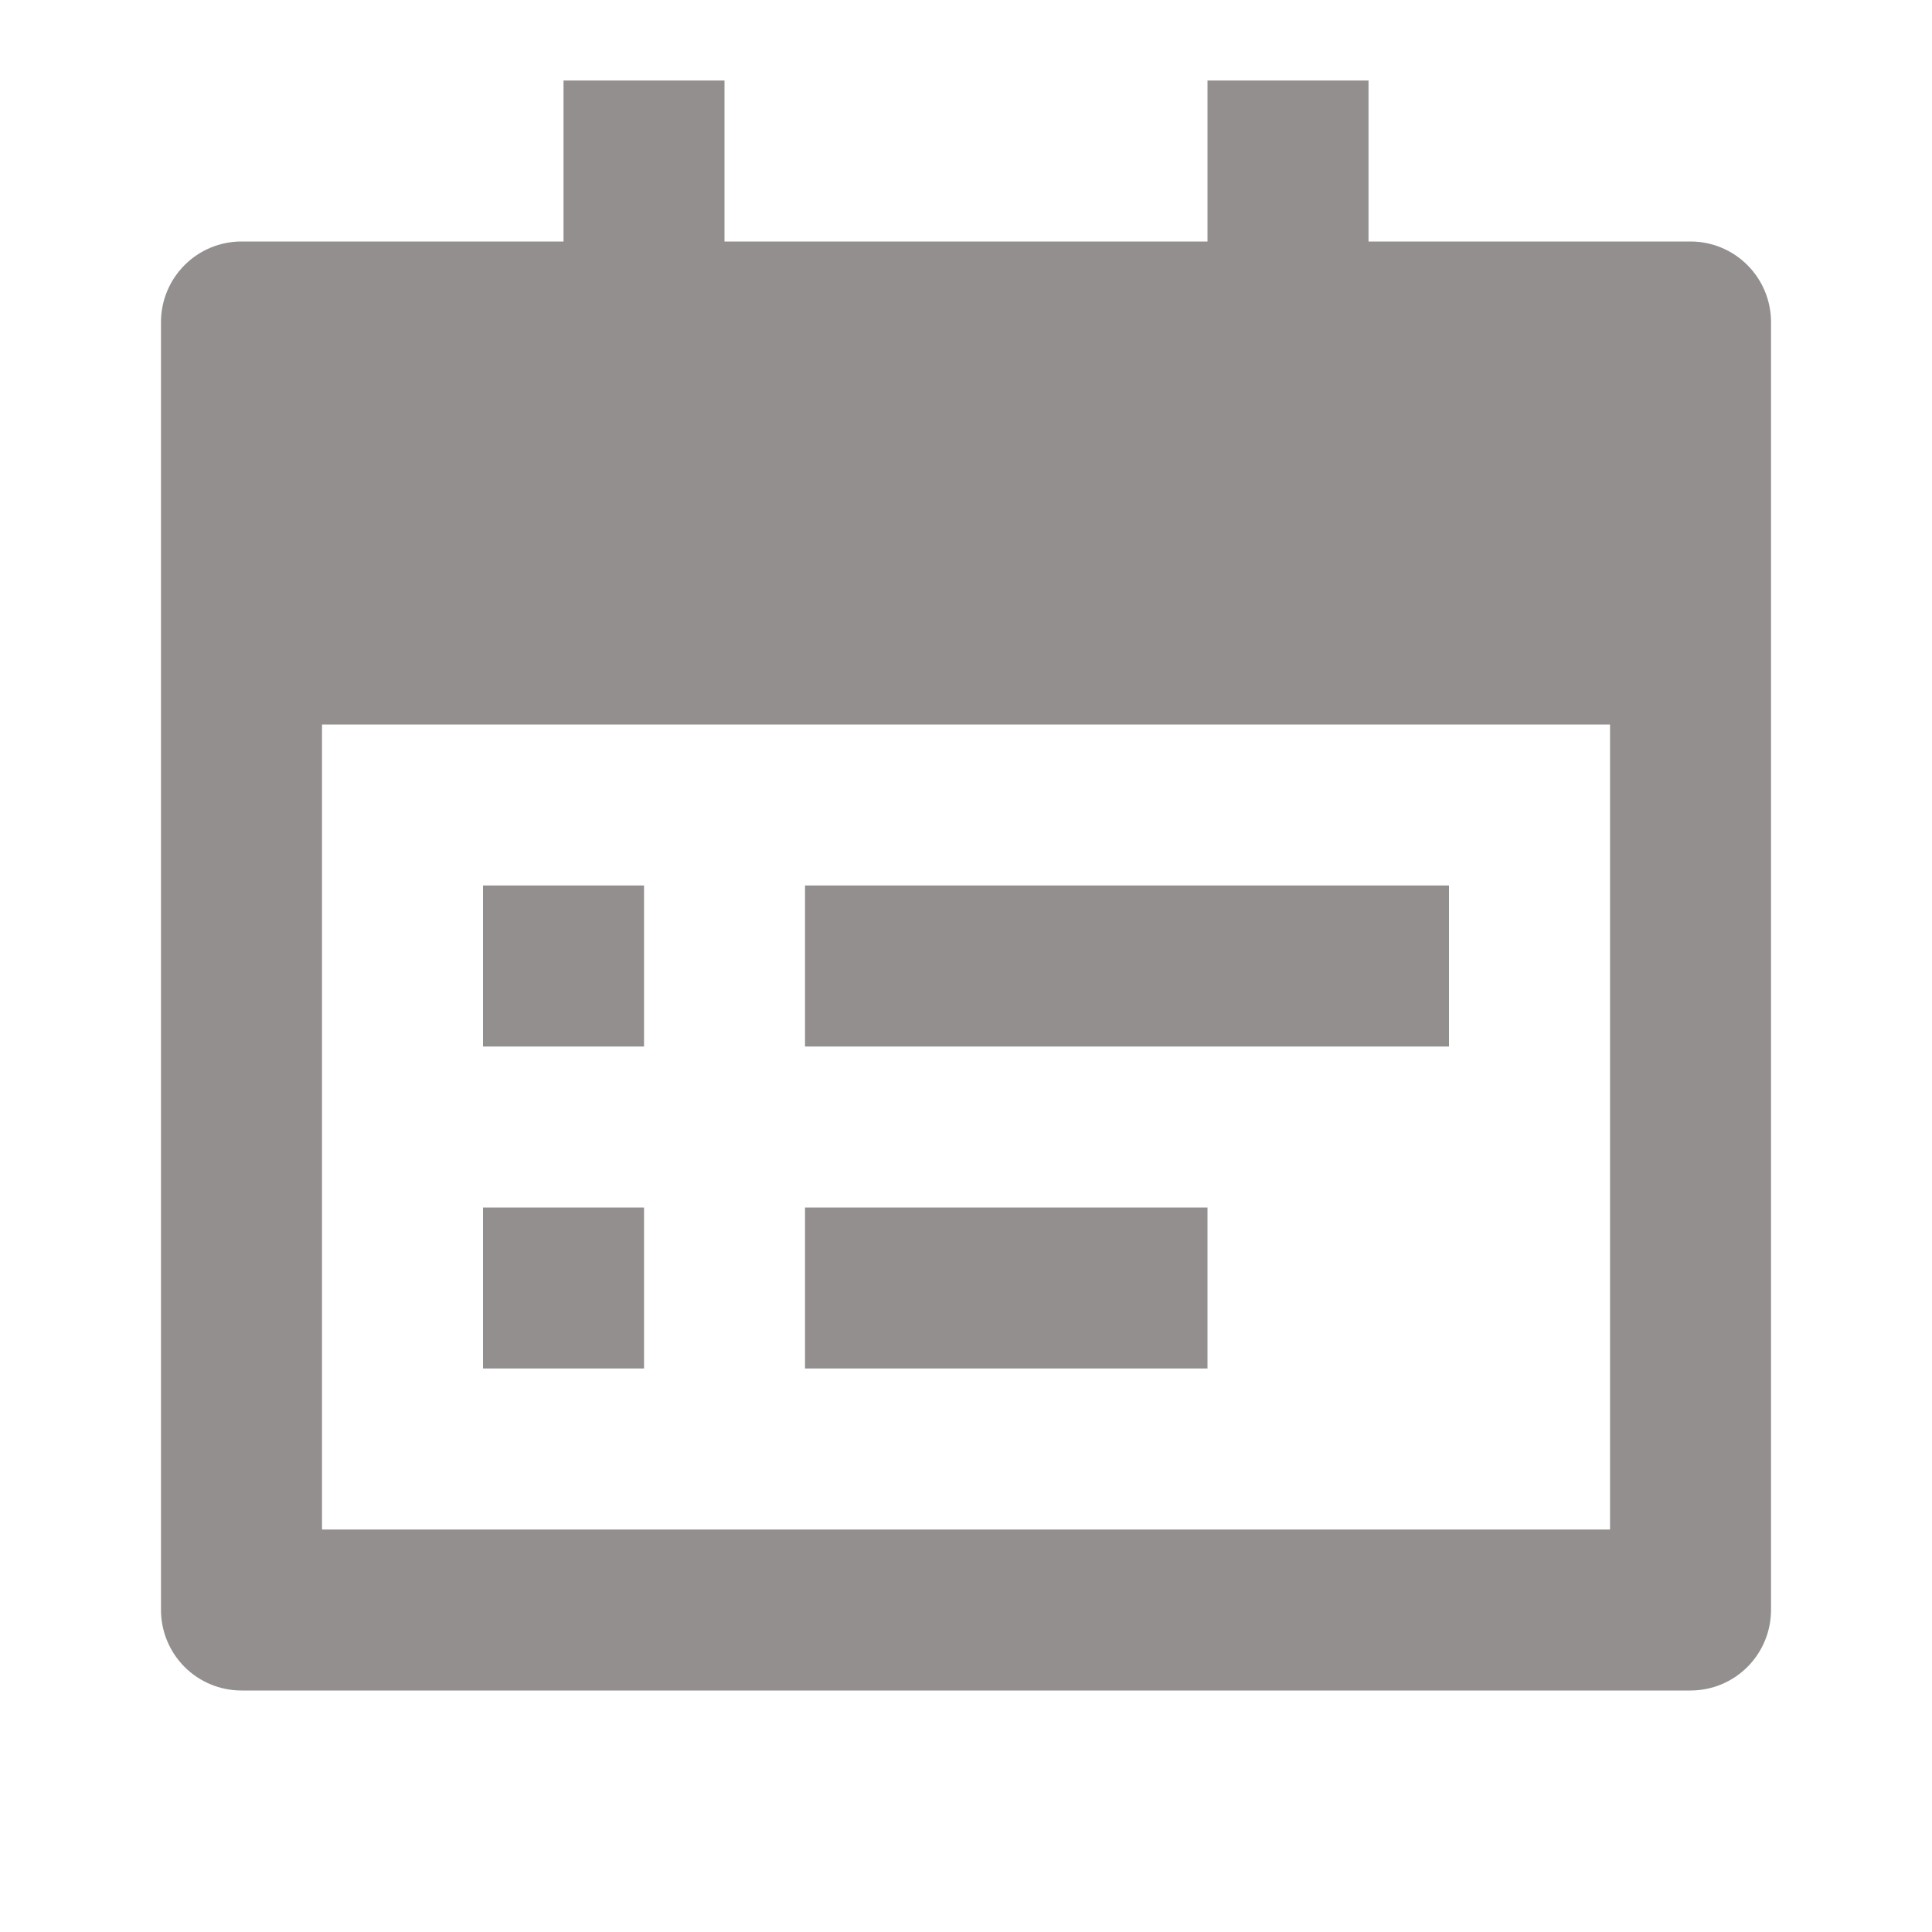 <svg width="37" height="37" viewBox="0 0 37 37" fill="none" xmlns="http://www.w3.org/2000/svg">
<path d="M26.209 4.625H32.375C32.784 4.625 33.176 4.787 33.465 5.077C33.754 5.366 33.917 5.758 33.917 6.167V30.833C33.917 31.242 33.754 31.634 33.465 31.924C33.176 32.213 32.784 32.375 32.375 32.375H4.625C4.216 32.375 3.824 32.213 3.535 31.924C3.246 31.634 3.083 31.242 3.083 30.833V6.167C3.083 5.758 3.246 5.366 3.535 5.077C3.824 4.787 4.216 4.625 4.625 4.625H10.792V1.542H13.875V4.625H23.125V1.542H26.209V4.625ZM6.167 13.875V29.292H30.834V13.875H6.167ZM9.25 16.958H12.334V20.042H9.25V16.958ZM9.25 23.125H12.334V26.208H9.25V23.125ZM15.417 16.958H27.75V20.042H15.417V16.958ZM15.417 23.125H23.125V26.208H15.417V23.125Z" fill="#938F8F"/>
</svg>
